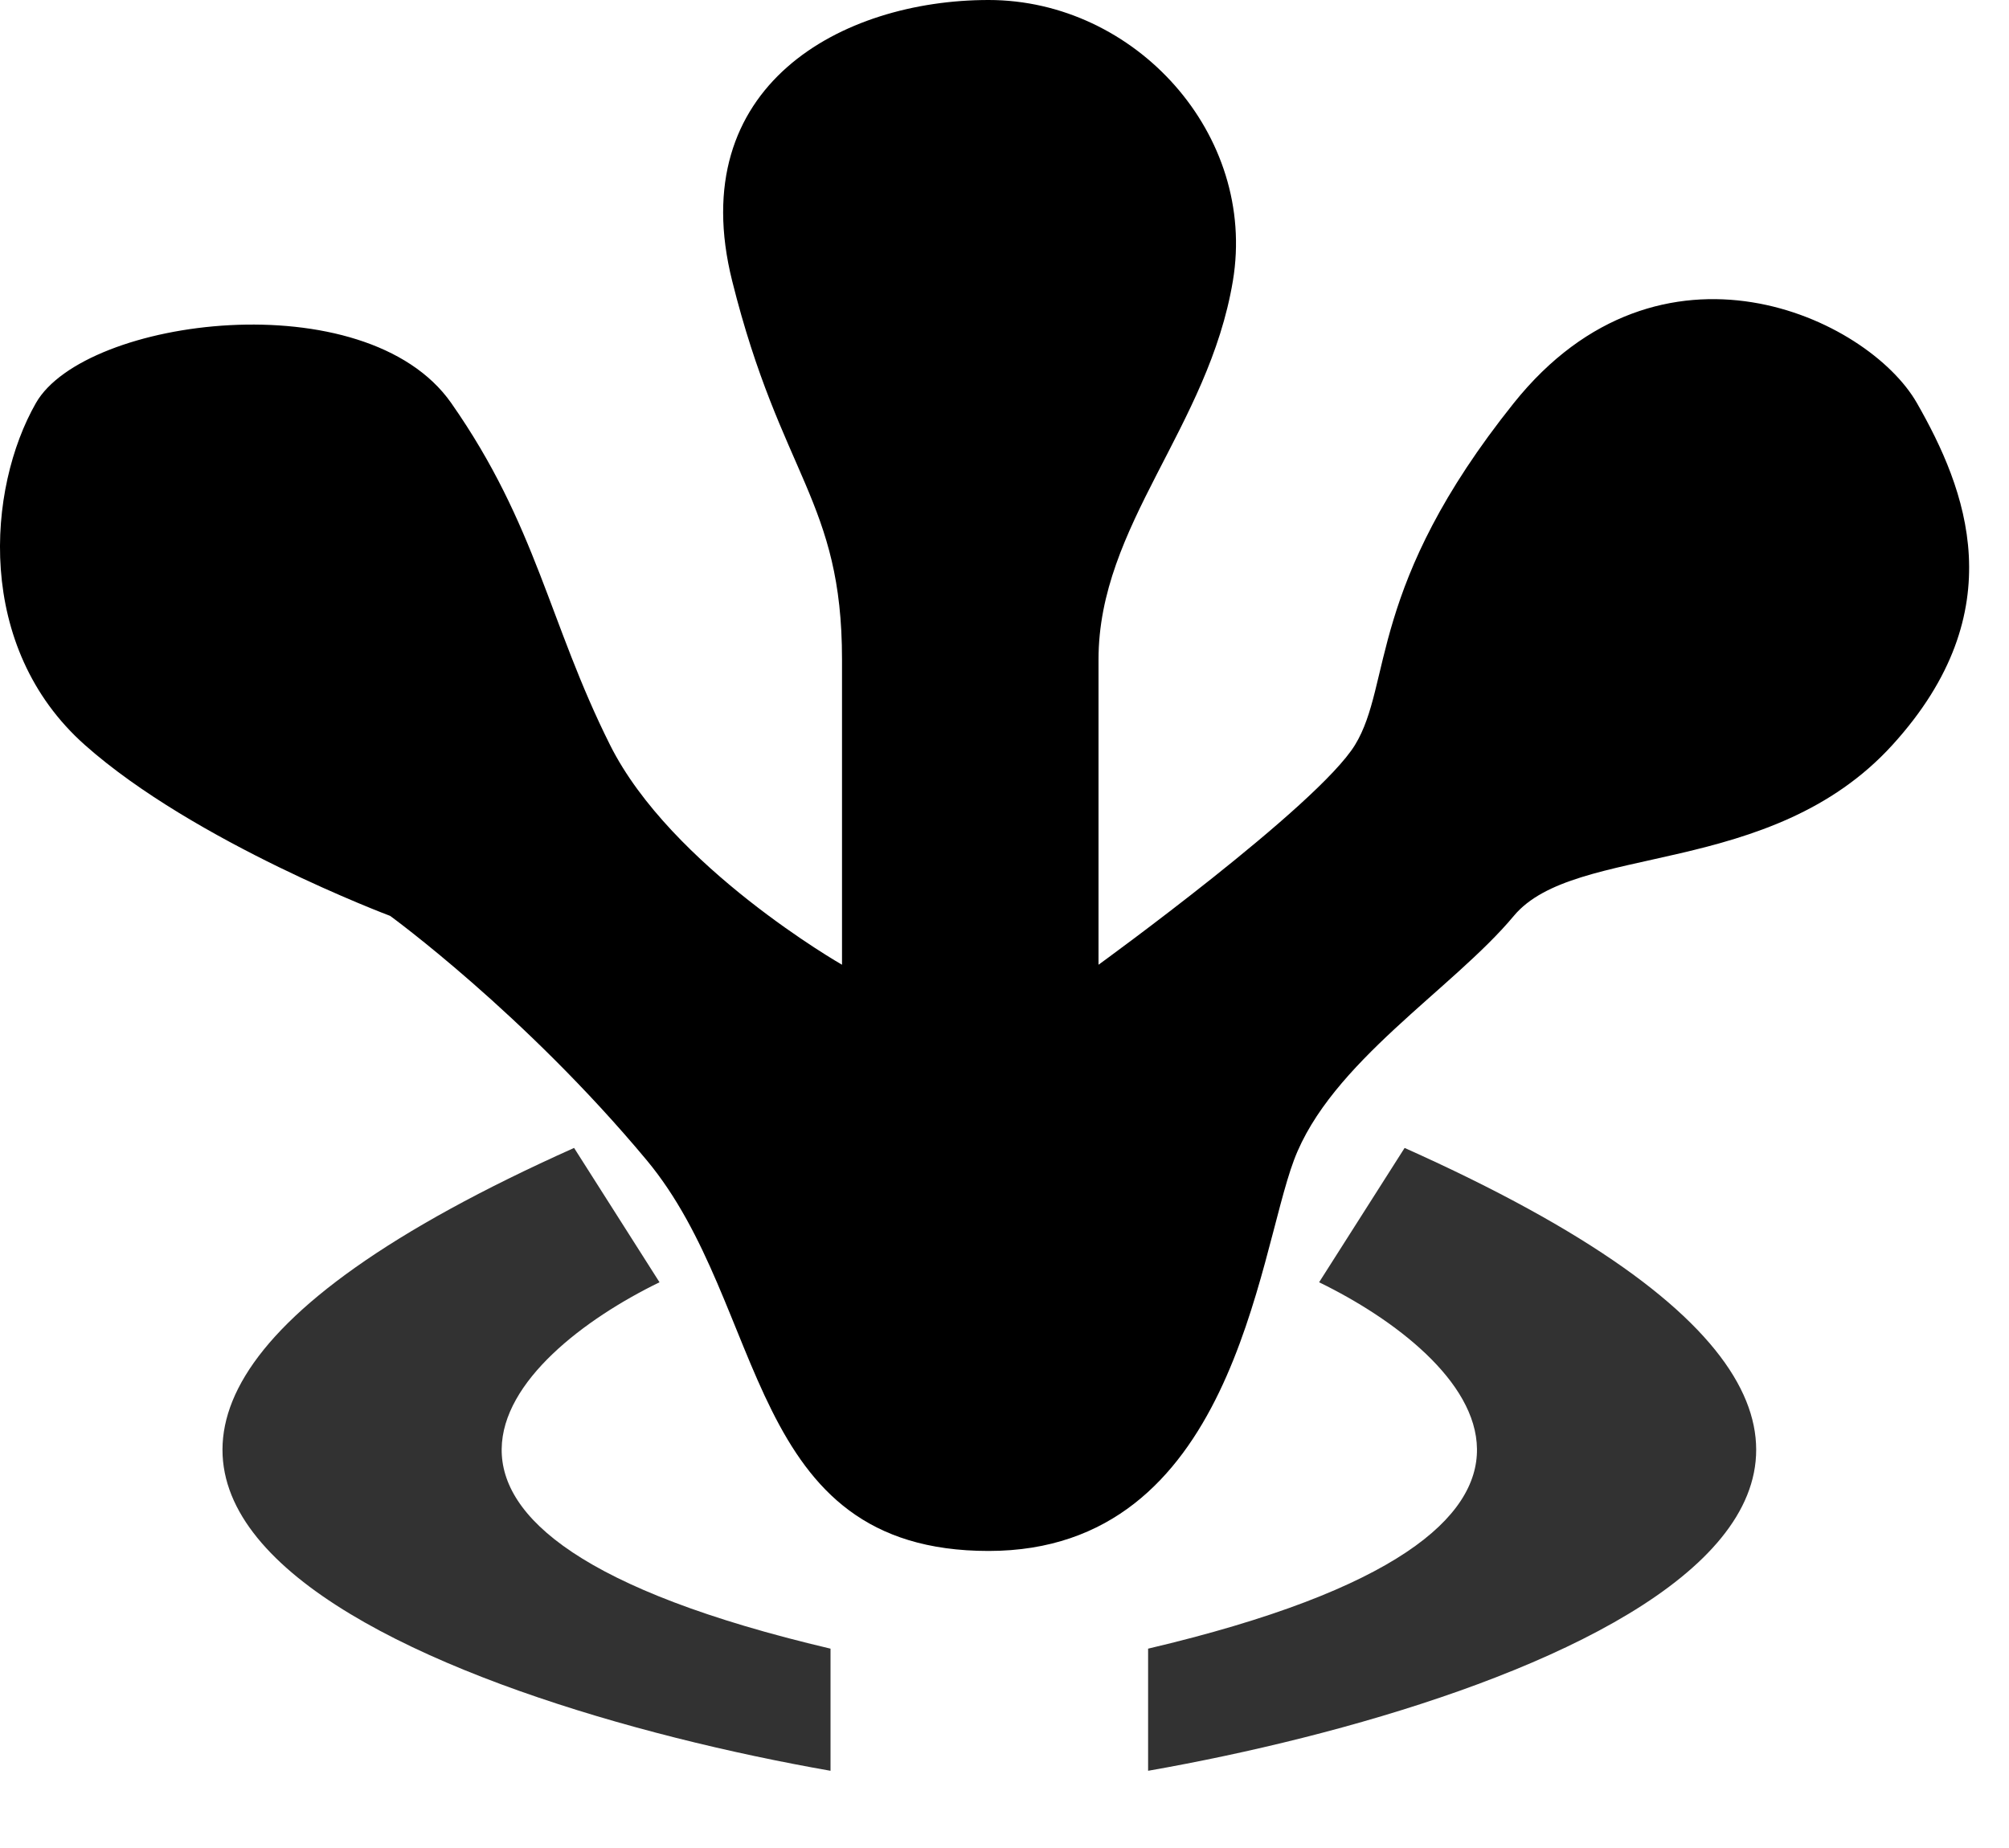 <svg width="25" height="23" viewBox="0 0 25 23" fill="none" xmlns="http://www.w3.org/2000/svg">
<path d="M10.478 8.207V12.007C10.478 12.007 8.351 10.791 7.591 9.271C6.831 7.752 6.679 6.536 5.615 5.016C4.551 3.496 1.055 3.952 0.447 5.016C-0.161 6.08 -0.313 8.055 1.055 9.271C2.423 10.487 4.855 11.399 4.855 11.399C4.855 11.399 6.527 12.615 8.047 14.439C9.566 16.263 9.262 19.303 12.302 19.303C15.342 19.303 15.646 15.655 16.102 14.439C16.558 13.223 18.078 12.311 18.838 11.399C19.598 10.487 22.03 10.943 23.55 9.271C25.07 7.6 24.462 6.08 23.854 5.016C23.246 3.952 20.662 2.736 18.838 5.016C17.014 7.296 17.327 8.511 16.862 9.271C16.397 10.031 13.67 12.007 13.67 12.007V8.207C13.67 6.536 15.038 5.32 15.342 3.496C15.646 1.672 14.126 0 12.302 0C10.478 0 8.503 1.064 9.111 3.496C9.718 5.928 10.478 6.232 10.478 8.207Z" fill="black"/>
<path d="M10.335 20.519C4.134 19.06 6.333 16.871 8.207 15.959L7.144 14.287C-2.097 18.421 5.421 21.177 10.335 22.039V20.519Z" fill="#323232"/>
<path d="M14.287 20.519C20.488 19.06 18.29 16.871 16.415 15.959L17.479 14.287C26.72 18.421 19.201 21.177 14.287 22.039V20.519Z" fill="#323232"/>
</svg>
